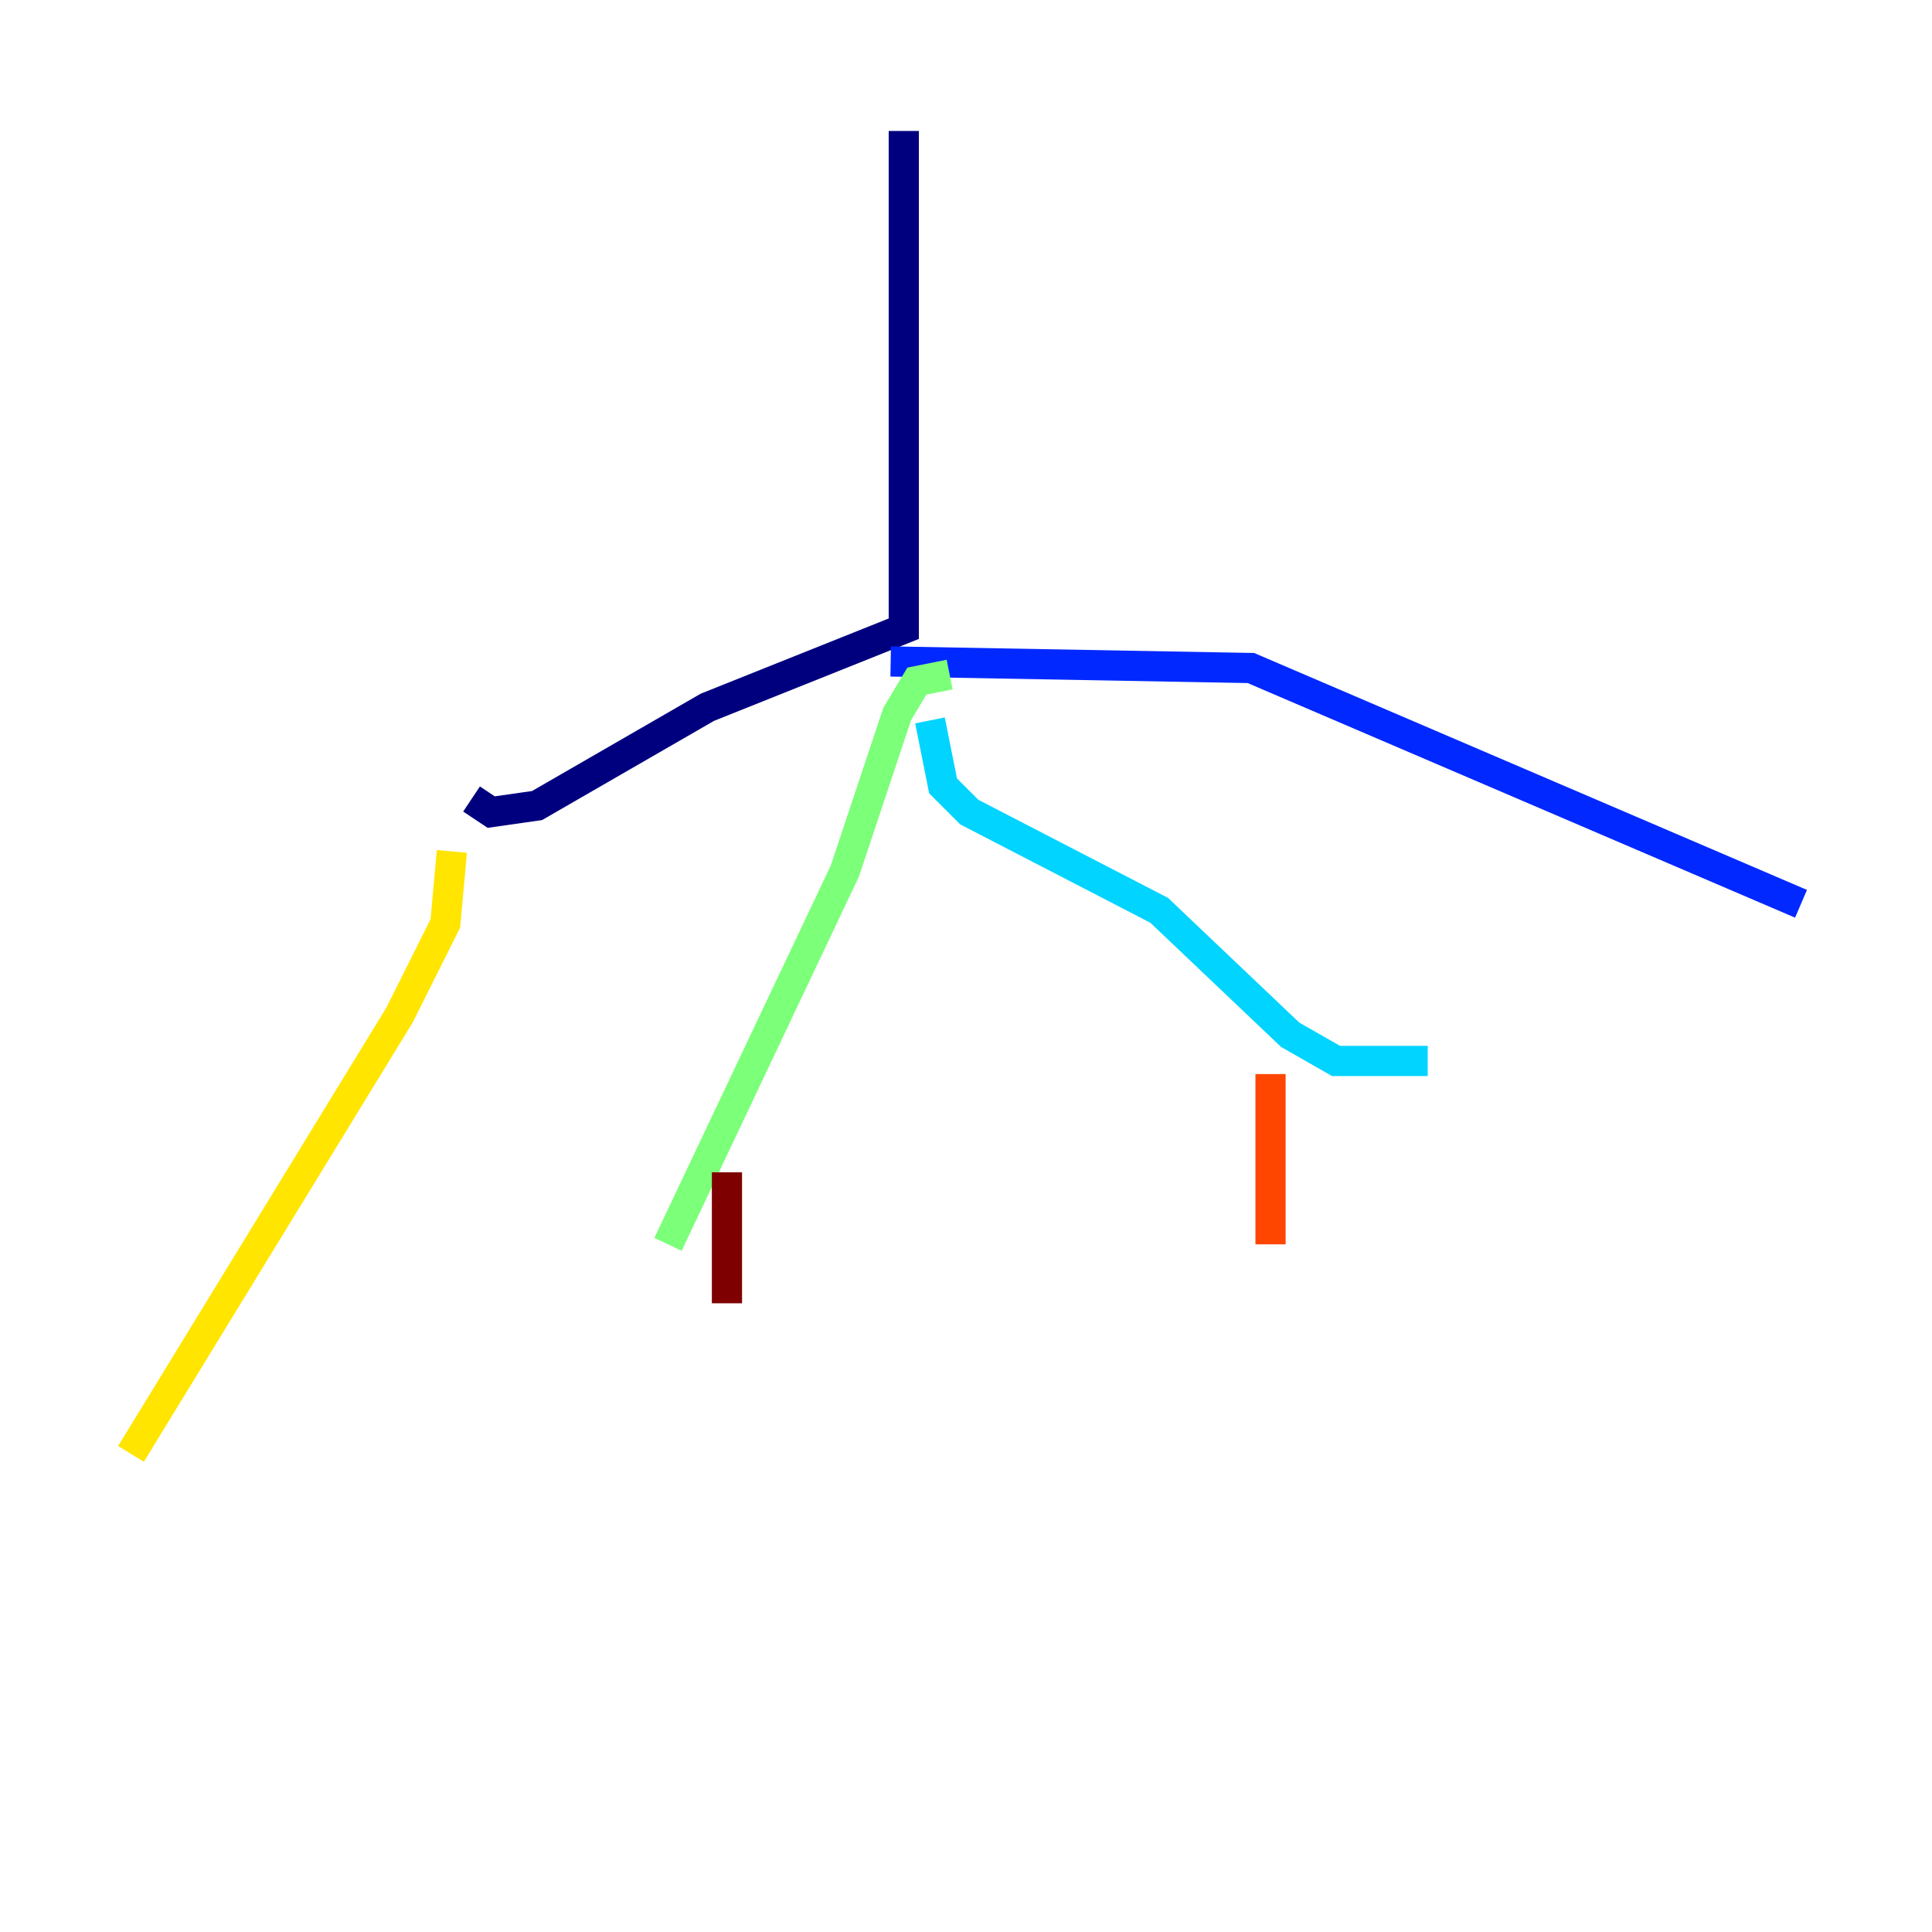 <?xml version="1.0" encoding="utf-8" ?>
<svg baseProfile="tiny" height="128" version="1.2" viewBox="0,0,128,128" width="128" xmlns="http://www.w3.org/2000/svg" xmlns:ev="http://www.w3.org/2001/xml-events" xmlns:xlink="http://www.w3.org/1999/xlink"><defs /><polyline fill="none" points="59.878,8.678 59.878,41.654 46.861,46.861 35.58,53.37 32.542,53.803 31.241,52.936" stroke="#00007f" stroke-width="2" /><polyline fill="none" points="59.01,43.824 82.875,44.258 119.322,59.878" stroke="#0028ff" stroke-width="2" /><polyline fill="none" points="61.614,47.729 62.481,52.068 64.217,53.803 76.8,60.312 85.478,68.556 88.515,70.291 94.59,70.291" stroke="#00d4ff" stroke-width="2" /><polyline fill="none" points="62.915,44.691 60.746,45.125 59.444,47.295 55.973,57.709 44.258,82.441" stroke="#7cff79" stroke-width="2" /><polyline fill="none" points="29.939,56.407 29.505,61.18 26.468,67.254 8.678,96.325" stroke="#ffe500" stroke-width="2" /><polyline fill="none" points="84.176,71.159 84.176,82.441" stroke="#ff4600" stroke-width="2" /><polyline fill="none" points="48.163,77.668 48.163,86.346" stroke="#7f0000" stroke-width="2" /></svg>